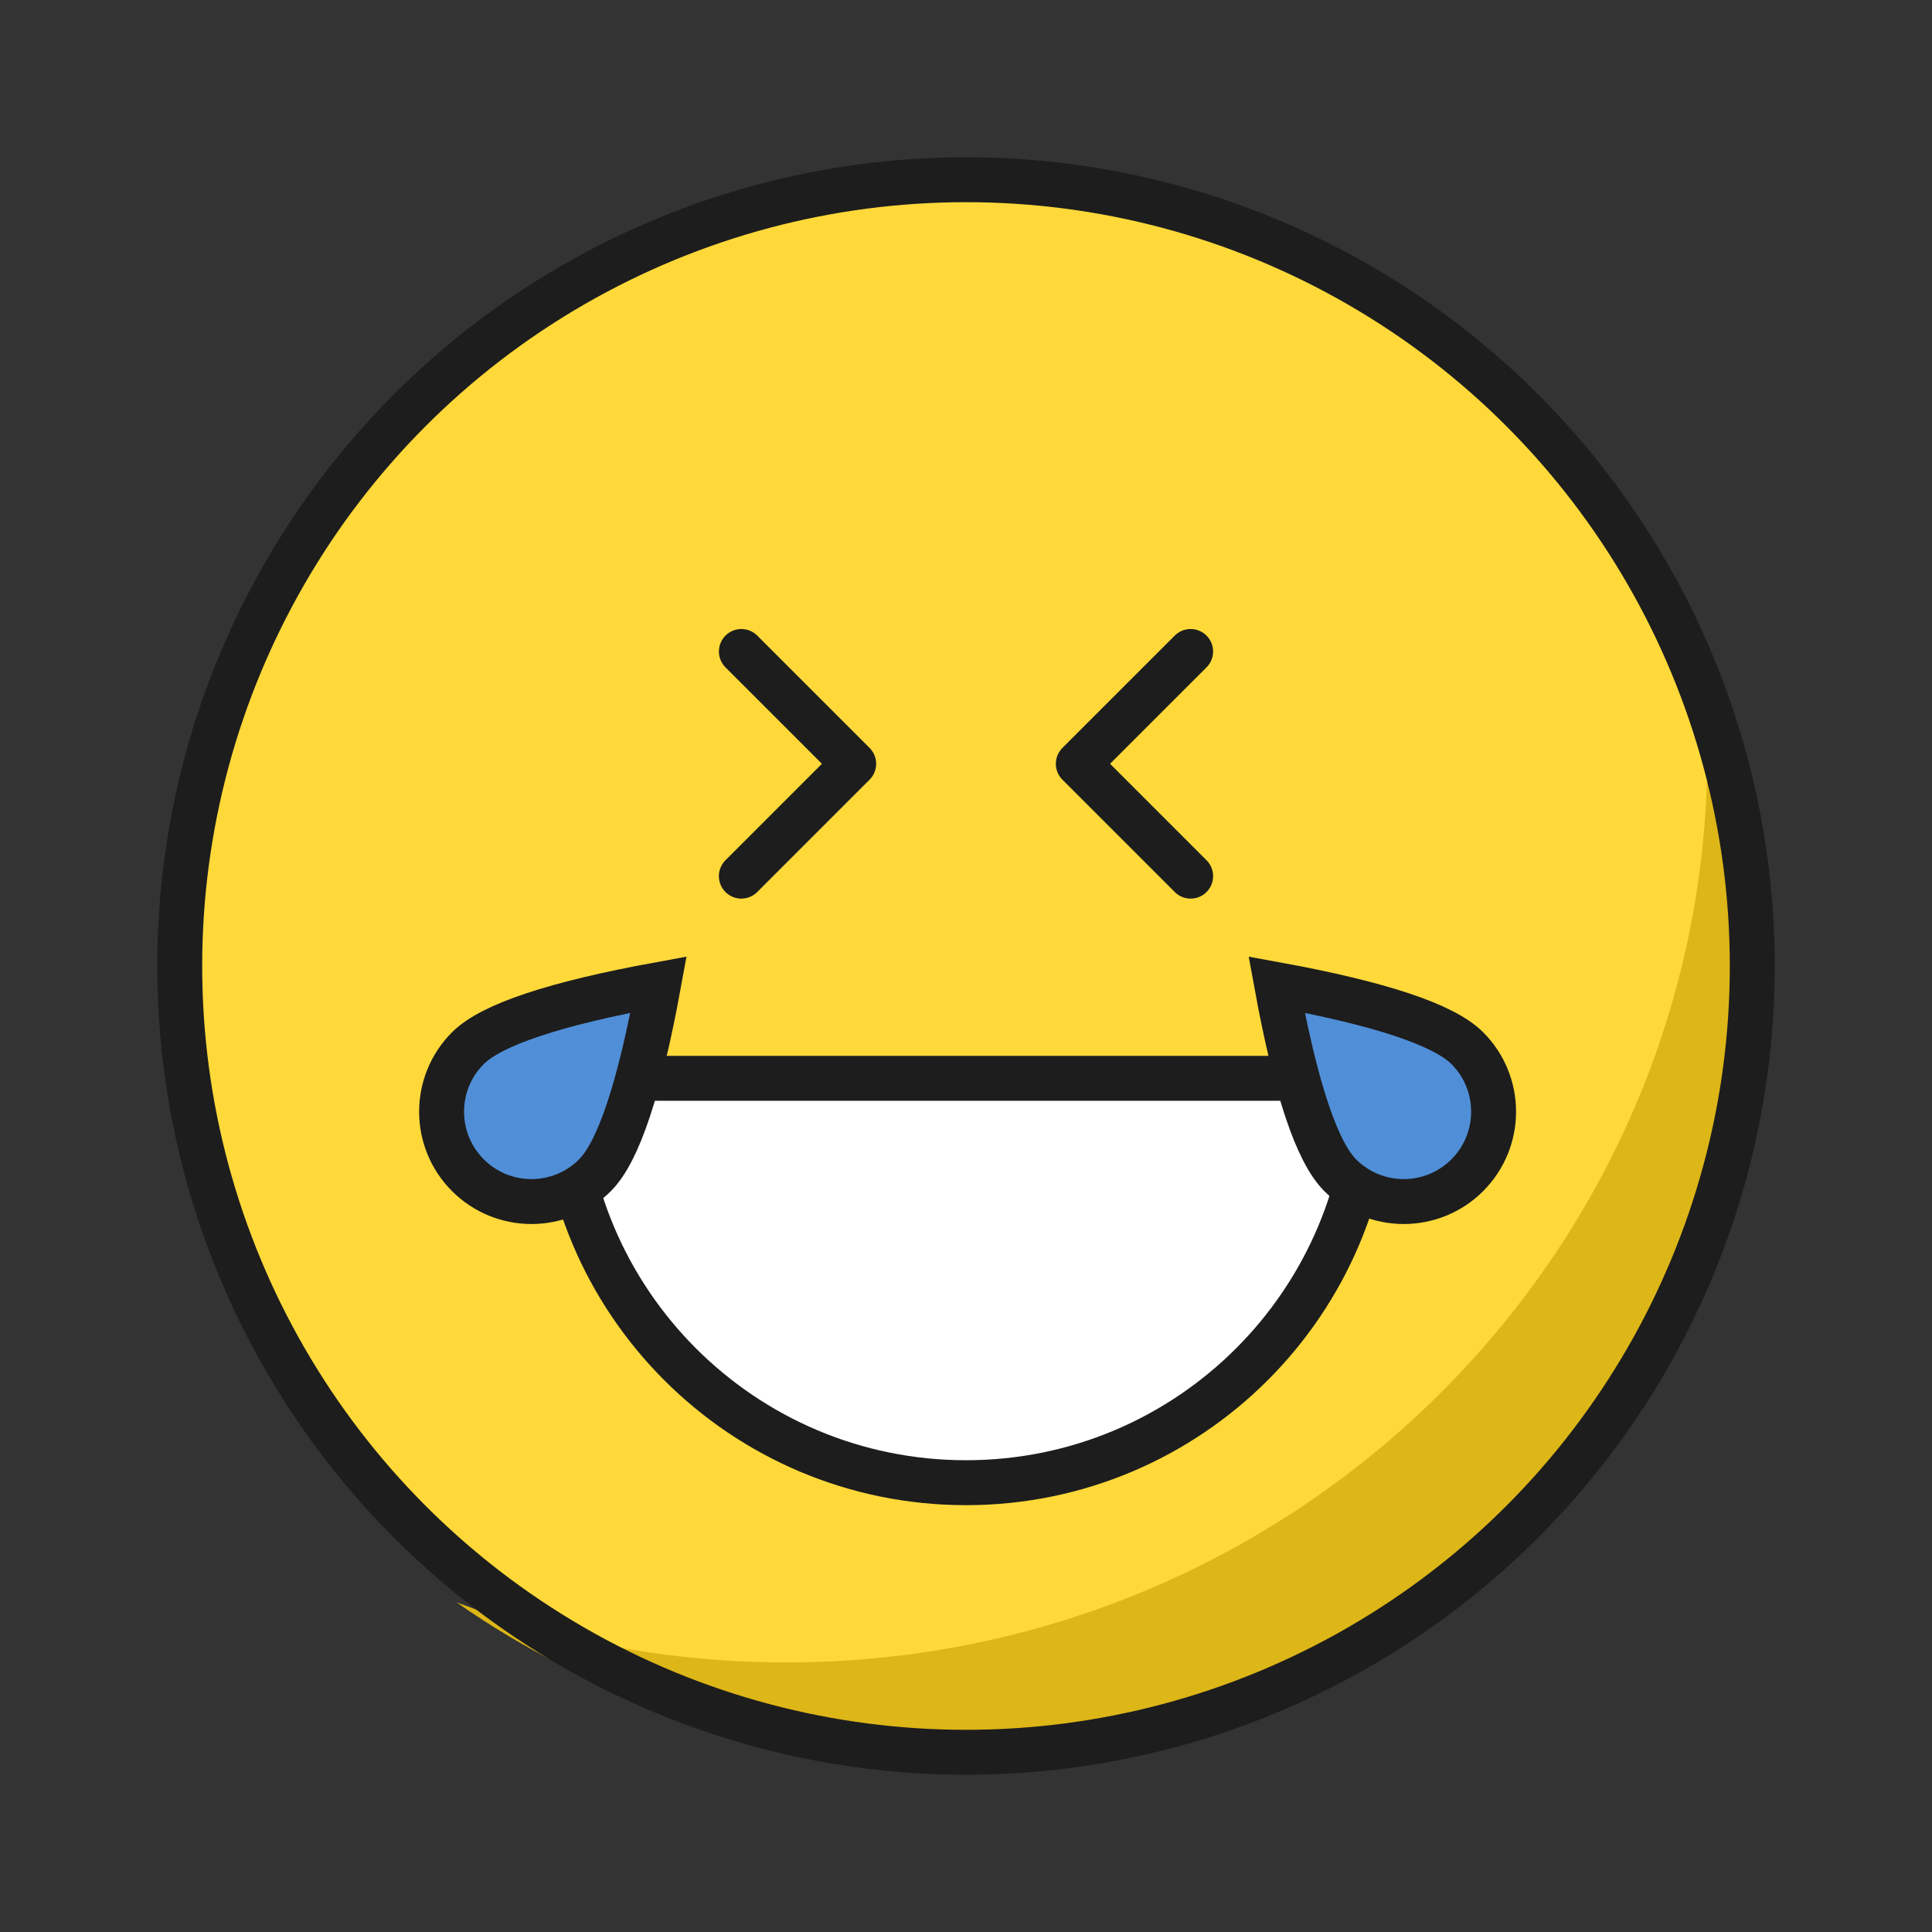 <?xml version="1.0" encoding="UTF-8"?>
<svg width="86px" height="86px" viewBox="0 0 86 86" version="1.1" xmlns="http://www.w3.org/2000/svg" xmlns:xlink="http://www.w3.org/1999/xlink">
    <rect x="0" y="0" width="86" height="86" fill="#333333" stroke="none"/>
    <!-- Generator: Sketch 52.2 (67145) - http://www.bohemiancoding.com/sketch -->
    <title>category-comedy-hover</title>
    <desc>Created with Sketch.</desc>
    <g id="category-comedy-hover" stroke="none" stroke-width="1" fill="none" fill-rule="evenodd">
        <g id="Group" transform="translate(8, 8)">
            <circle id="Oval-Copy-3" fill="#FFD93A" cx="35" cy="35" r="35"></circle>
            <path d="M12.332,63.331 C16.887,65.055 21.832,66 27,66 C49.644,66 68,47.868 68,25.5 C68,24.228 67.941,22.97 67.825,21.729 C69.232,25.558 70,29.691 70,34 C70,53.882 53.658,70 33.5,70 C25.609,70 18.303,67.53 12.332,63.331 Z" id="Combined-Shape" fill="#DDB617"></path>
            <circle id="Oval" stroke="#1D1D1D" stroke-width="2" stroke-linecap="round" stroke-linejoin="round" cx="35" cy="35" r="35"></circle>
            <path d="M35,58 C44.941,58 53,49.941 53,40 C53,40 17,40 17,40 C17,49.941 25.059,58 35,58 Z" id="Oval-Copy" stroke="#1D1D1D" stroke-width="2" fill="#FFFFFF" stroke-linecap="round" stroke-linejoin="round"></path>
            <polyline id="Path-6" stroke="#1D1D1D" stroke-width="2" stroke-linecap="round" stroke-linejoin="round" points="25.001 21 30.001 25.999 25 31"></polyline>
            <polyline id="Path-6-Copy" stroke="#1D1D1D" stroke-width="2" stroke-linecap="round" stroke-linejoin="round" transform="translate(42.5, 26) scale(-1, 1) translate(-42.5, -26) " points="40.001 21 45.001 25.999 40 31"></polyline>
            <path d="M53.071,46.071 C55.28,46.071 57.071,44.28 57.071,42.071 C57.071,40.598 55.738,37.932 53.071,34.071 C50.404,37.932 49.071,40.598 49.071,42.071 C49.071,44.28 50.862,46.071 53.071,46.071 Z" id="Oval" stroke="#1D1D1D" stroke-width="2" fill="#508FD8" transform="translate(53.071, 40.071) rotate(-45) translate(-53.071, -40.071) "></path>
            <path d="M17.071,46.071 C19.28,46.071 21.071,44.28 21.071,42.071 C21.071,40.598 19.738,37.932 17.071,34.071 C14.404,37.932 13.071,40.598 13.071,42.071 C13.071,44.28 14.862,46.071 17.071,46.071 Z" id="Oval-Copy-2" stroke="#1D1D1D" stroke-width="2" fill="#508FD8" transform="translate(17.071, 40.071) scale(-1, 1) rotate(-45) translate(-17.071, -40.071) "></path>
        </g>
    </g>
</svg>